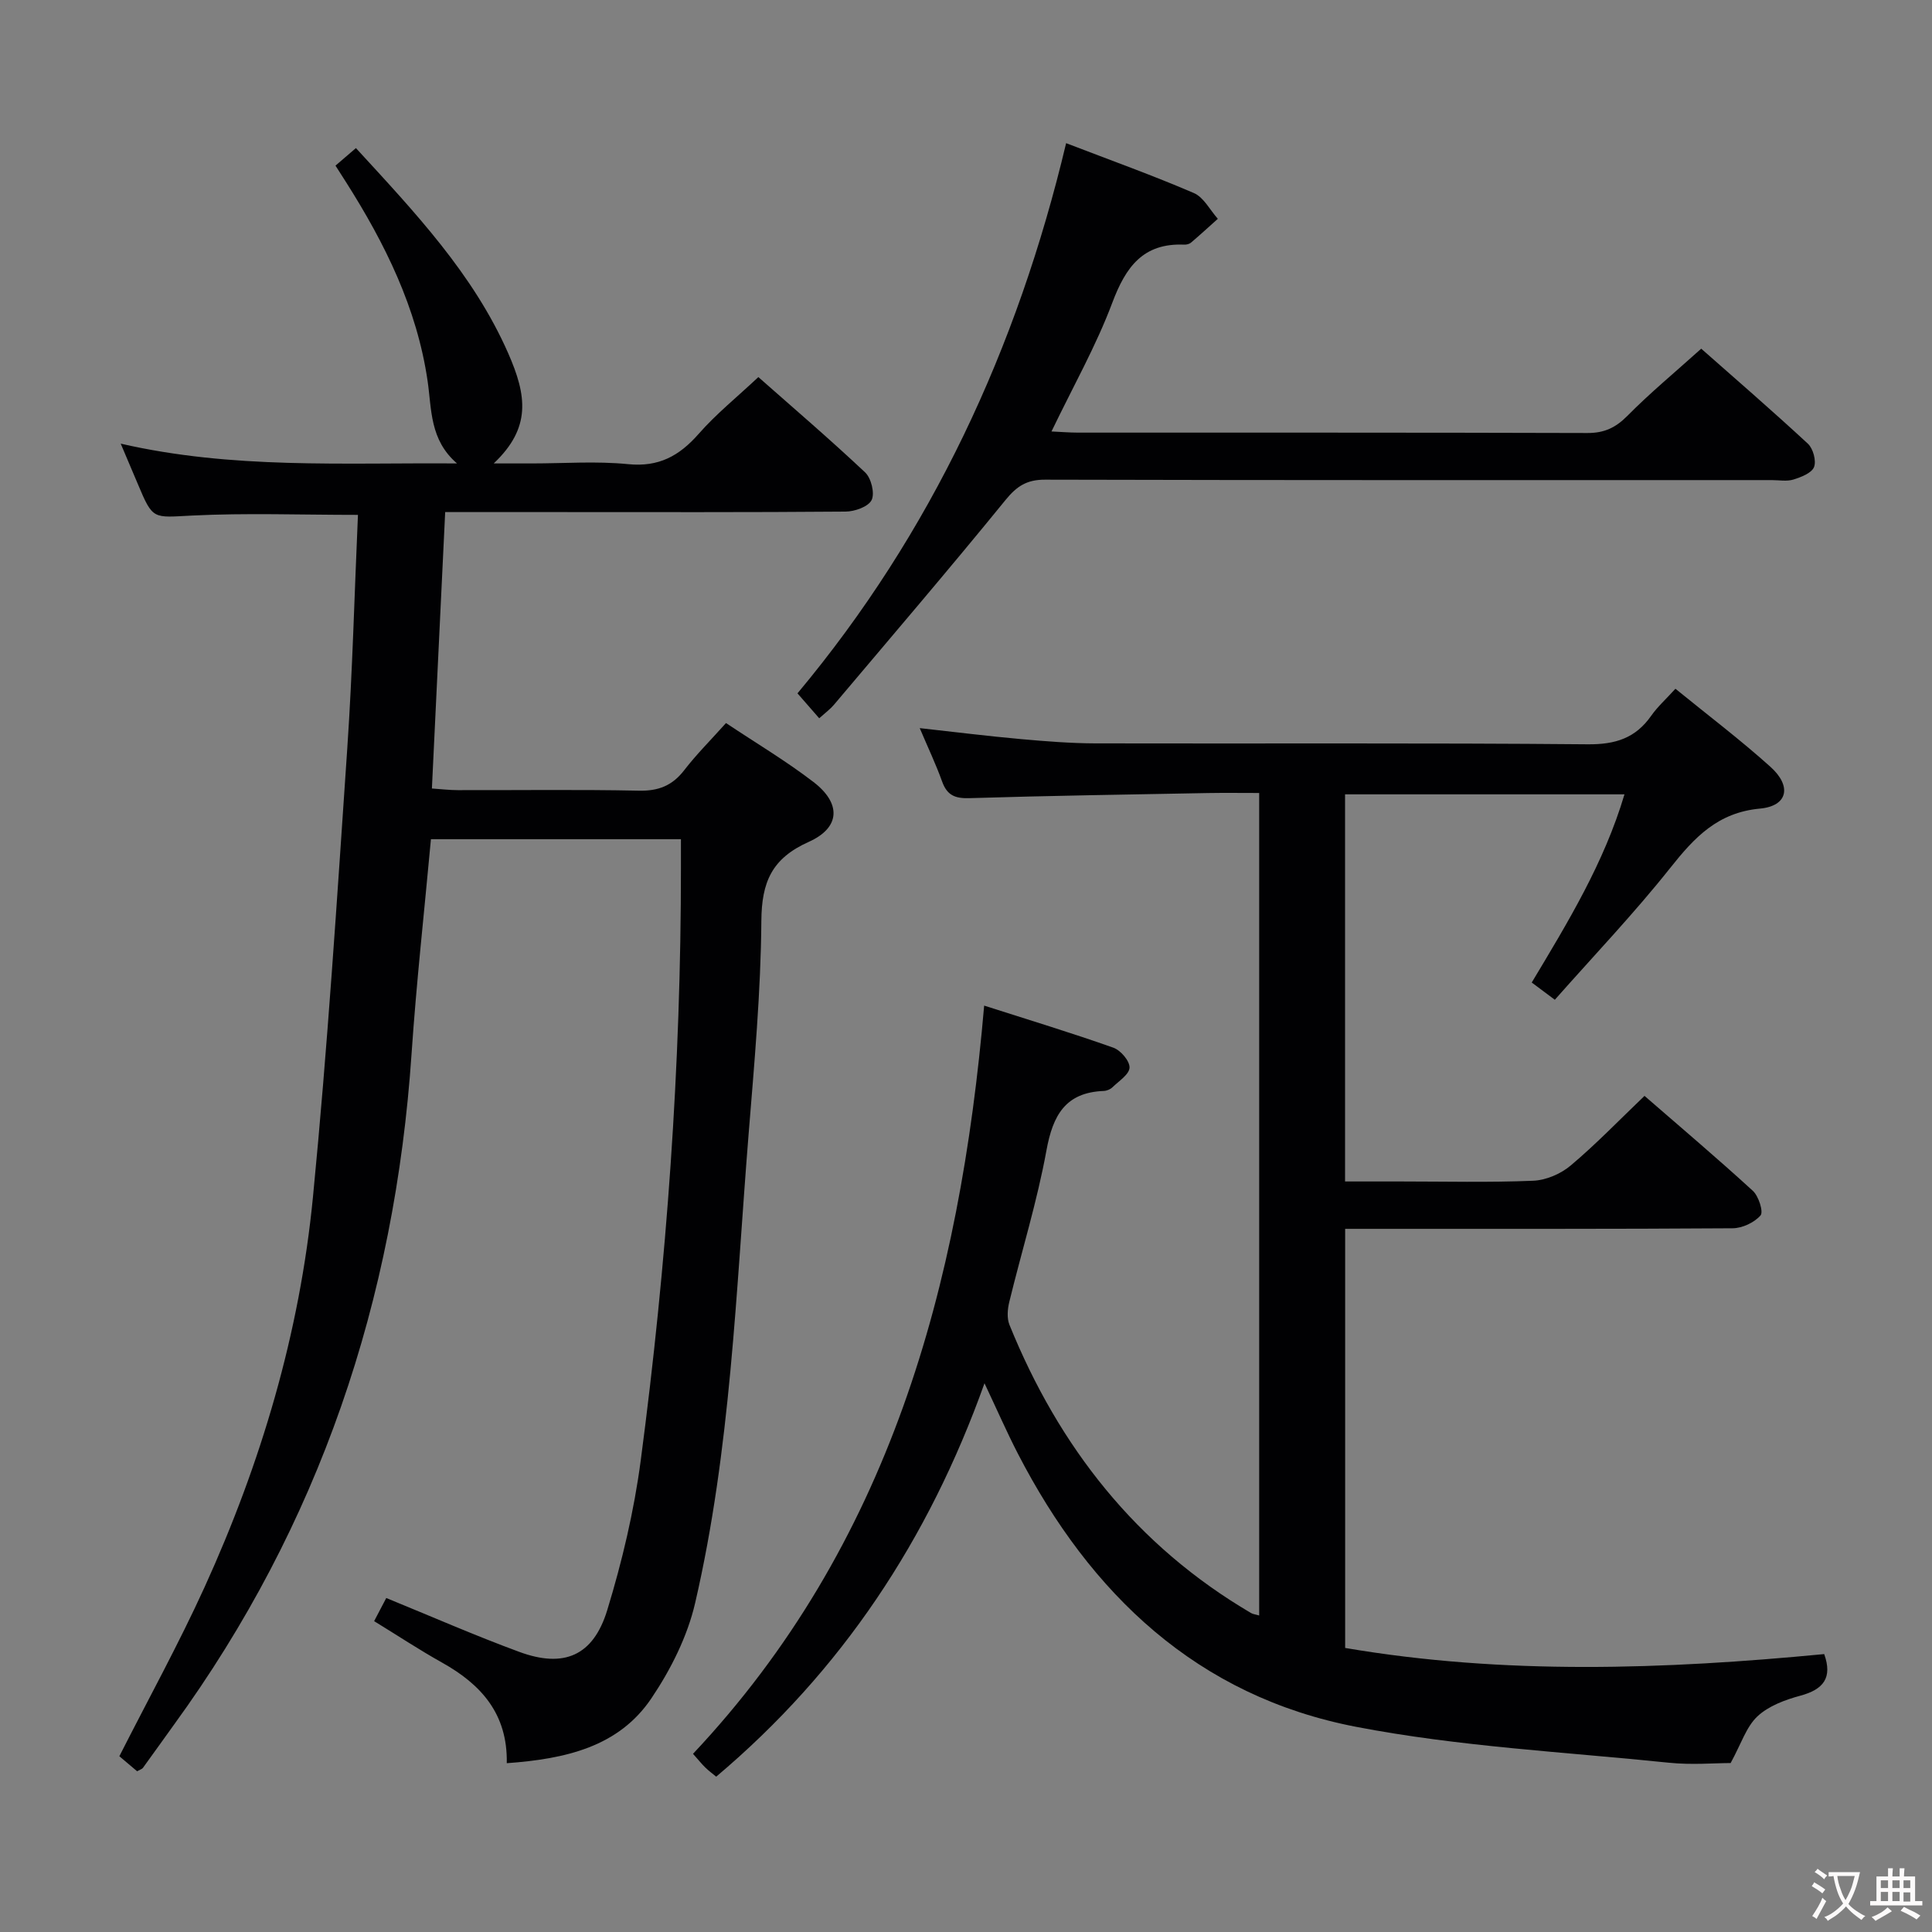 <svg enable-background="new 0 0 400 400" viewBox="0 0 400 400" xmlns="http://www.w3.org/2000/svg"><rect x="0" y="0" width="400" height="400" fill="#808080" stroke="none"/><g fill="#010103"><path d="m203.76 208.2c9.47 3.03 18.17 5.67 26.74 8.71 1.51.53 3.4 2.74 3.36 4.12-.04 1.4-2.21 2.79-3.54 4.08-.44.43-1.19.74-1.81.76-7.92.31-10.52 5.02-11.85 12.29-1.93 10.6-5.16 20.95-7.71 31.44-.36 1.49-.5 3.34.05 4.7 10.24 25.26 26.27 45.72 50.03 59.67.39.23.9.27 1.67.5 0-56.72 0-113.23 0-170.29-3.68 0-7.13-.05-10.59.01-16.47.31-32.94.55-49.41 1.06-2.98.09-4.62-.6-5.64-3.43-1.28-3.57-2.92-7.01-4.64-11.07 7.32.81 14.12 1.66 20.93 2.27 5.13.46 10.29.87 15.43.89 33.99.08 67.98-.12 101.97.19 5.73.05 9.88-1.29 13.12-5.92 1.32-1.88 3.08-3.45 5.01-5.58 6.64 5.41 13.4 10.52 19.68 16.17 4.47 4.02 3.57 8.11-2.17 8.64-8.78.81-13.59 5.99-18.59 12.29-7.44 9.37-15.73 18.06-23.89 27.29-1.76-1.31-3.16-2.36-4.78-3.57 7.47-12.46 14.97-24.74 19.2-38.96-19.65 0-38.59 0-57.85 0v80.15h11.46c9.16 0 18.34.23 27.49-.15 2.66-.11 5.71-1.42 7.76-3.15 5.2-4.37 9.94-9.3 15.29-14.42 7.26 6.31 14.97 12.83 22.42 19.65 1.21 1.1 2.24 4.36 1.6 5.1-1.29 1.48-3.78 2.65-5.79 2.66-24.66.17-49.32.11-73.98.12-1.96 0-3.93 0-6.23 0v86.77c32.99 5.62 66.08 4.45 99.18 1.27 1.76 4.91-.15 7.33-4.96 8.62-3.15.85-6.59 2.13-8.88 4.29-2.3 2.17-3.35 5.67-5.53 9.65-3.27 0-8.08.42-12.8-.07-21.62-2.23-43.47-3.33-64.74-7.43-32.83-6.32-54.98-27.41-70.02-56.54-2.28-4.42-4.27-8.98-6.92-14.59-11.58 32.4-29.58 59.55-55.55 81.45-.8-.66-1.58-1.23-2.26-1.9-.71-.69-1.33-1.47-2.54-2.83 40.6-43.17 55.26-96.68 60.28-154.91z"/><path d="m104.92 365.05c.2-10.26-5.36-16.34-13.42-20.84-4.63-2.59-9.07-5.52-14.04-8.57.92-1.75 1.79-3.4 2.51-4.79 9.45 3.86 18.4 7.79 27.56 11.16 9.22 3.39 15.29.83 18.19-8.64 3.09-10.11 5.56-20.55 6.94-31.03 5.38-40.75 8.34-81.69 8.32-122.82 0-1.82 0-3.63 0-5.77-17.41 0-34.49 0-51.76 0-1.37 14.97-3.01 29.67-4.01 44.41-3.45 50.94-19.06 97.5-49.21 138.95-2.15 2.96-4.25 5.96-6.41 8.91-.18.24-.56.34-1.2.7-1.24-1.05-2.58-2.18-3.68-3.11 6.03-11.89 12.29-23.25 17.65-35.02 11.7-25.7 19.69-52.61 22.43-80.72 3.02-30.91 5-61.93 7.11-92.93 1.09-16.06 1.49-32.17 2.21-48.34-11.84 0-23.11-.42-34.34.14-8.12.4-8.08.98-11.22-6.5-1.07-2.56-2.17-5.11-3.56-8.39 23.15 5.32 45.95 3.92 69.63 4.1-5.67-4.89-5.23-11.17-6.09-17.07-2.21-15.13-8.82-28.46-16.9-41.19-.62-.98-1.25-1.96-2.17-3.4 1.32-1.14 2.63-2.26 4.23-3.63 12.13 13.22 24.29 26.02 31.52 42.46 3.87 8.8 4.81 15.44-2.99 22.83h7.87c6.67 0 13.38-.51 19.98.15 6.33.63 10.58-1.72 14.57-6.26 3.6-4.11 7.92-7.59 12.37-11.77 7.1 6.27 14.77 12.83 22.11 19.74 1.25 1.18 2.03 4.32 1.34 5.72-.69 1.39-3.51 2.38-5.4 2.39-20.16.17-40.33.1-60.49.1-7.29 0-14.59 0-22.4 0-.92 19.15-1.82 37.85-2.75 57.23 1.92.13 3.64.34 5.36.34 12.5.03 25-.15 37.49.11 4.06.09 6.92-1.04 9.39-4.24 2.53-3.28 5.49-6.23 8.65-9.76 6.14 4.1 12.4 7.82 18.13 12.22 5.74 4.41 5.59 9.43-1 12.38-7.64 3.42-9.75 8.3-9.81 16.37-.11 14.77-1.46 29.54-2.65 44.28-2.61 32.44-3.68 65.09-11.06 96.94-1.6 6.92-5.04 13.76-9.03 19.69-6.76 10.07-17.74 12.59-29.97 13.47z"/><path d="m220.73 29.64c9.47 3.64 18.07 6.72 26.45 10.33 2.04.88 3.33 3.51 4.96 5.33-1.84 1.65-3.66 3.32-5.54 4.92-.35.3-.94.45-1.41.43-8.52-.37-12.11 4.61-14.89 12-3.36 8.96-8.14 17.4-12.6 26.68 2.01.09 3.75.24 5.49.24 35.16.01 70.32-.03 105.48.08 3.46.01 5.82-1.09 8.25-3.54 4.66-4.72 9.8-8.97 15.3-13.92 6.8 6 14.56 12.71 22.08 19.67 1.08 1 1.78 3.54 1.28 4.83-.49 1.25-2.66 2.09-4.26 2.59-1.37.43-2.97.12-4.47.12-50.16 0-100.32.04-150.48-.09-3.77-.01-5.84 1.33-8.18 4.2-11.65 14.31-23.66 28.34-35.56 42.44-.73.86-1.66 1.54-3.02 2.76-1.43-1.64-2.7-3.1-4.5-5.16 27.73-33.19 45.52-71.44 55.62-113.91z"/></g><path d="m377.9 391.2c-.2.3-.4.5-.6.8-.7-.6-1.4-1-2.2-1.5.2-.3.4-.5.5-.8.6.4 1.4.8 2.3 1.5zm-1.8 6.1c-.2-.2-.5-.4-.9-.6.4-.6.8-1.2 1.2-1.9s.7-1.3.9-1.9c.3.3.5.5.8.7-.7 1.3-1.4 2.6-2 3.7zm2.2-9c-.3.3-.5.5-.6.8-.6-.6-1.3-1.1-2-1.5.3-.3.5-.5.6-.7.6.5 1.3.9 2 1.4zm.3.2v-.9h2 4.5c-.3 1.3-.6 2.5-1 3.6s-.9 2.1-1.4 3c.4.5 1 1 1.6 1.4s1.2.8 1.9 1.1c-.3.2-.5.4-.8.8-.4-.3-1-.7-1.6-1.2s-1.2-1.1-1.6-1.6c-.5.6-1.1 1.1-1.7 1.6s-1.4.9-2.1 1.4c-.1-.3-.3-.5-.7-.8.6-.2 1.2-.5 1.9-1s1.4-1.1 2-1.8c-.5-.8-.9-1.6-1.2-2.5s-.6-2-.8-3.2c-.4.1-.7.1-1 .1zm2.5 2.7c.3 1 .7 1.7 1 2.2.3-.5.6-1.1 1-2s.6-1.9.9-3h-3.2-.4c.1.9.3 1.8.7 2.8z" fill="#fcfafa"/><path d="m396.5 388.5v1.5 3.6h1.5v.9c-.4 0-1 0-1.7 0h-7.9c-.5 0-.9 0-1.2 0v-.9h1.3v-3.5c0-.7 0-1.2 0-1.6h2.4c0-.8 0-1.4 0-1.7h1c0 .3-.1.8-.1 1.7h1.5c0-.8 0-1.4 0-1.7h1c0 .3-.1.9-.1 1.7zm-8.2 9.2c-.2-.3-.5-.5-.8-.8.8-.3 1.4-.6 1.9-.9s1-.7 1.4-1.1c.3.3.6.5.9.8-1.6 1-2.8 1.6-3.4 2zm2.6-6.8v-1.6h-1.5v1.6zm0 2.7v-1.9h-1.5v1.9zm2.4-2.7v-1.6h-1.5v1.6zm0 2.7v-1.9h-1.5v1.9zm.2 2 .7-.8c.4.2.9.5 1.6.8s1.3.7 1.8 1c-.3.3-.5.5-.8.8-.4-.3-1.5-1-3.3-1.8zm2-4.7v-1.6h-1.4v1.6zm0 2.8v-1.9h-1.4v1.9z" fill="#fcfafa"/></svg>